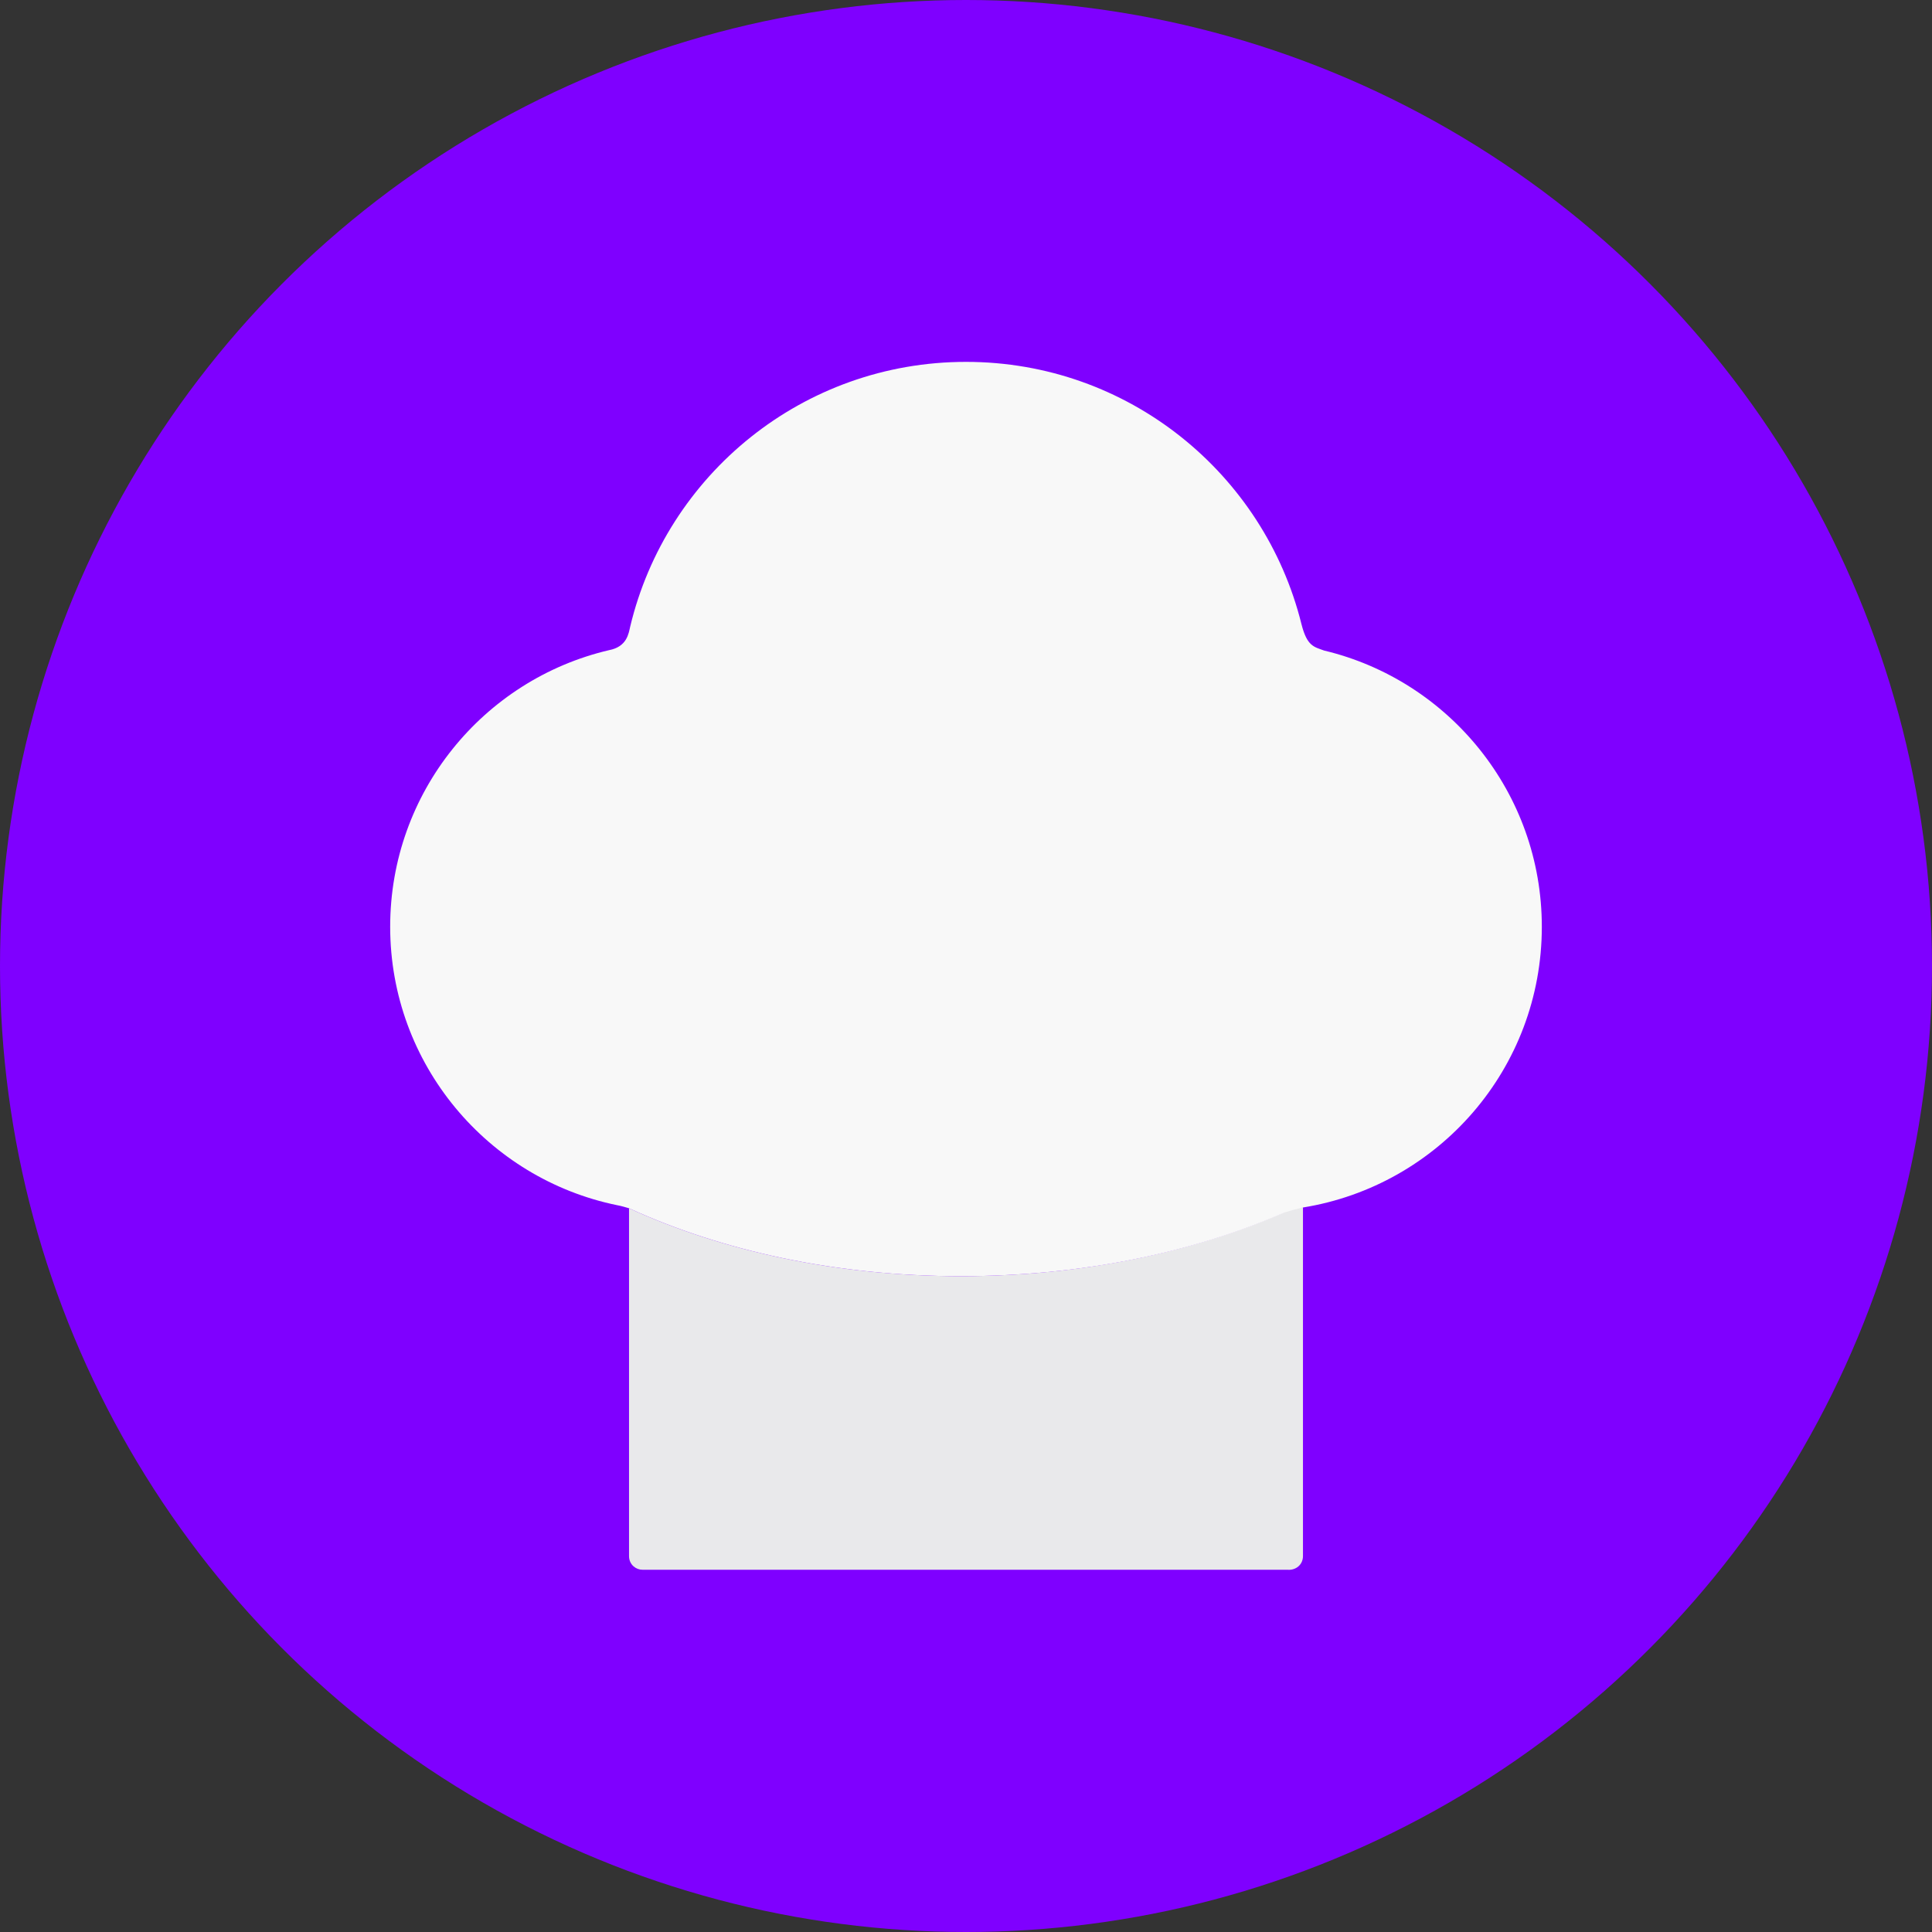 <?xml version="1.0" encoding="utf-8"?>
<!-- Generator: Adobe Illustrator 19.0.0, SVG Export Plug-In . SVG Version: 6.00 Build 0)  -->
<svg version="1.1" id="Calque_1" xmlns="http://www.w3.org/2000/svg" xmlns:xlink="http://www.w3.org/1999/xlink" x="0px" y="0px"
	 viewBox="-41 164.9 512 512" style="enable-background:new -41 164.9 512 512;" xml:space="preserve">
<rect x="-41" y="164.9" width="512" height="512" fill="#333333" stroke="none"/>
<style type="text/css">
	.st0{fill:#7F00FF;}
	.st1{fill:#E9E9EB;}
	.st2{fill:#F8F8F8;}
</style>
<g id="Guides_For_Artboard">
</g>
<g id="Artwork">
</g>
<g id="Layer_3">
	<g>
		<circle class="st0" cx="215" cy="420.9" r="256"/>
		<g>
			<path class="st1" d="M213.7,503.1c-33,0-63.4-6.7-88-18v92.2c0,1,0.4,2,1.2,2.7c0.7,0.6,1.5,0.9,2.4,0.9c0.1,0,0.3,0,0.4,0
				c0,0,170.2,0,170.5,0c1,0.1,2.1-0.2,2.9-0.9c0.8-0.7,1.2-1.7,1.2-2.7v-92.5c-1,0.2-1.9,0.3-2.9,0.4
				C276.9,496.4,246.5,503.1,213.7,503.1z"/>
			<path class="st2" d="M303.9,330.3c-9.9-39.9-45.9-69.5-88.9-69.5c-43.2,0-79.4,29.9-89,70.2c-0.4,1.7-0.8,5.3-5.6,6.2
				c-33.3,7.8-58,37.7-58,73.3c0,36.4,25.9,66.8,60.2,73.8c0.7,0.1,2.8,0.7,3.1,0.8c24.6,11.3,55,18,88,18
				c31.8,0,61.2-6.2,85.3-16.7c0.8-0.4,4.3-1.3,5.3-1.5c35.9-5.8,63.3-36.8,63.3-74.4c0-35.5-24.6-65.3-57.7-73.2
				C307.2,336.3,305.4,336.2,303.9,330.3z"/>
		</g>
	</g>
</g>
</svg>
